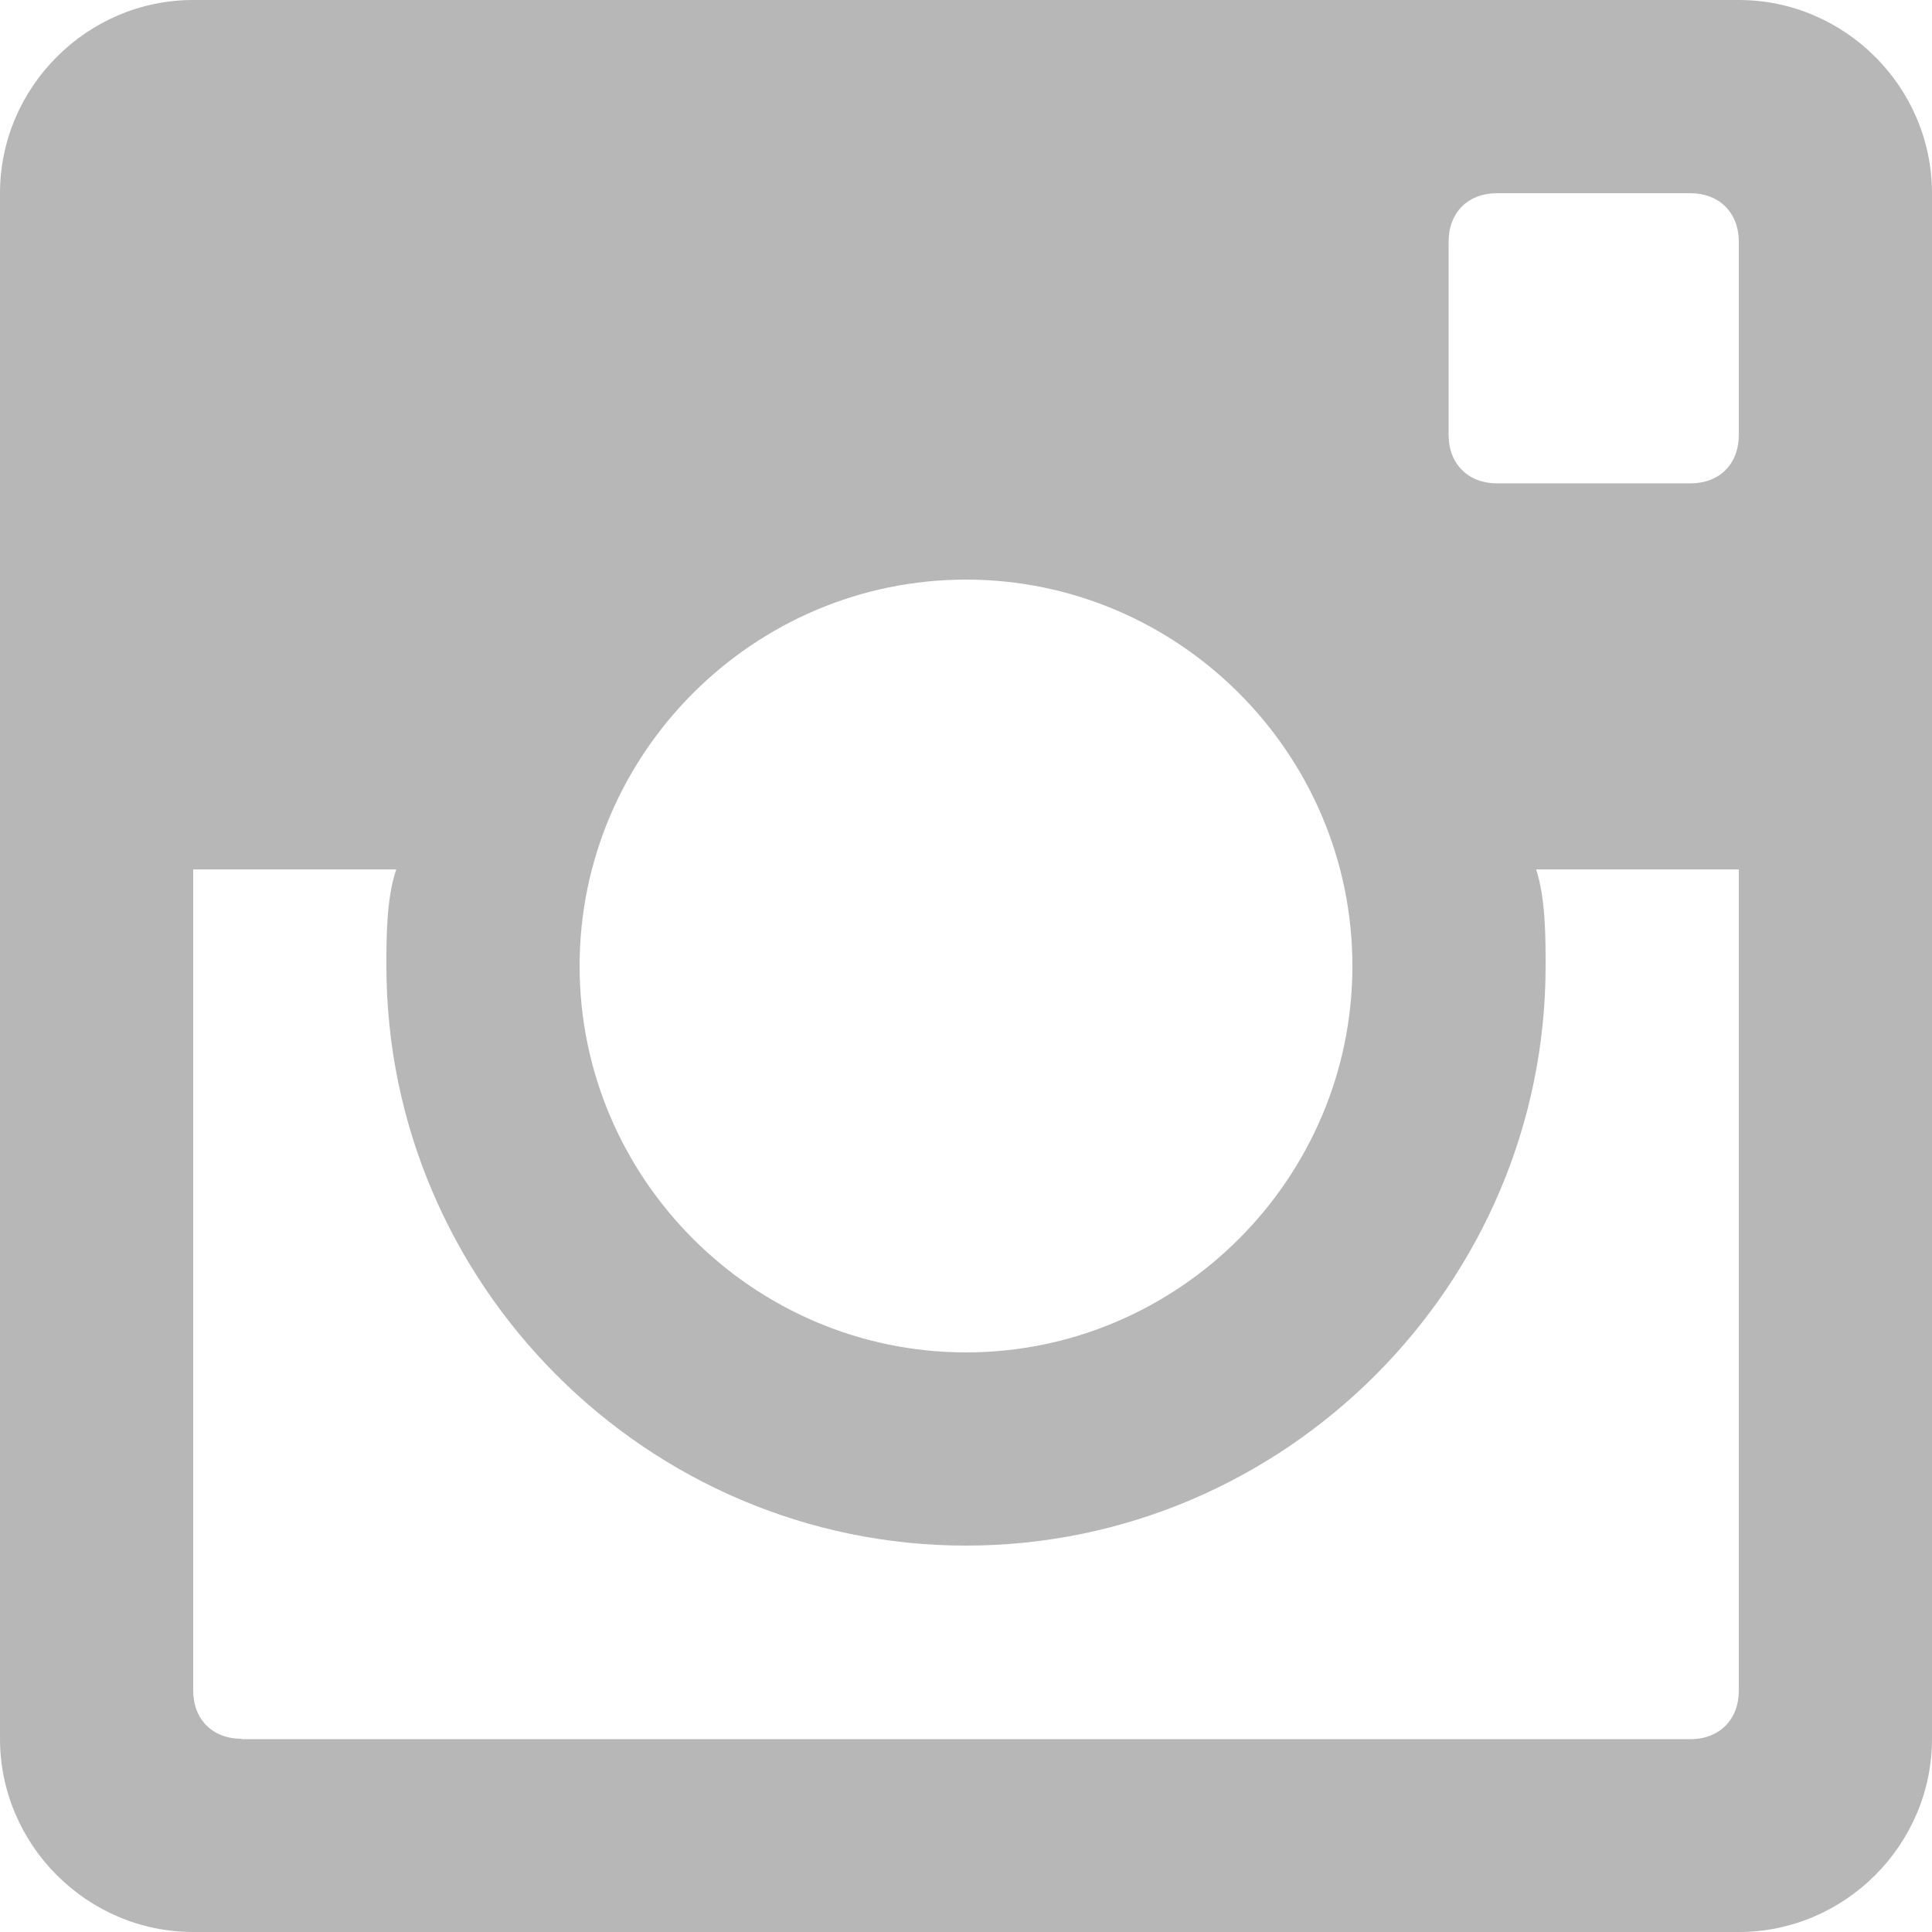 <?xml version="1.0" encoding="utf-8"?>
<!-- Generator: Adobe Illustrator 21.0.0, SVG Export Plug-In . SVG Version: 6.00 Build 0)  -->
<svg version="1.1" id="Capa_1" xmlns="http://www.w3.org/2000/svg" xmlns:xlink="http://www.w3.org/1999/xlink" x="0px" y="0px"
	 viewBox="0 0 510 510" style="enable-background:new 0 0 510 510;" xml:space="preserve">
<style type="text/css">
	.st0{fill:#B7B7B7;}
</style>
<g>
	<g id="post-instagram">
		<path class="st0" d="M459,0H51C23,0,0,23,0,51v408c0,28,23,51,51,51h408c28,0,51-23,51-51V51C510,23,487,0,459,0z M255,153
			c56.1,0,102,45.9,102,102s-45.9,102-102,102s-102-45.9-102-102S198.9,153,255,153z M63.8,459c-7.7,0-12.8-5.1-12.8-12.8V229.5
			h53.6c-2.6,7.6-2.6,17.9-2.6,25.5c0,84.1,68.9,153,153,153s153-68.9,153-153c0-7.6,0-17.9-2.5-25.5H459v216.8
			c0,7.6-5.1,12.8-12.8,12.8H63.8z M459,114.8c0,7.7-5.1,12.8-12.8,12.8h-51c-7.6,0-12.8-5.1-12.8-12.8v-51
			c0-7.7,5.1-12.8,12.8-12.8h51c7.6,0,12.8,5.1,12.8,12.8V114.8z"/>
	</g>
</g>
</svg>
